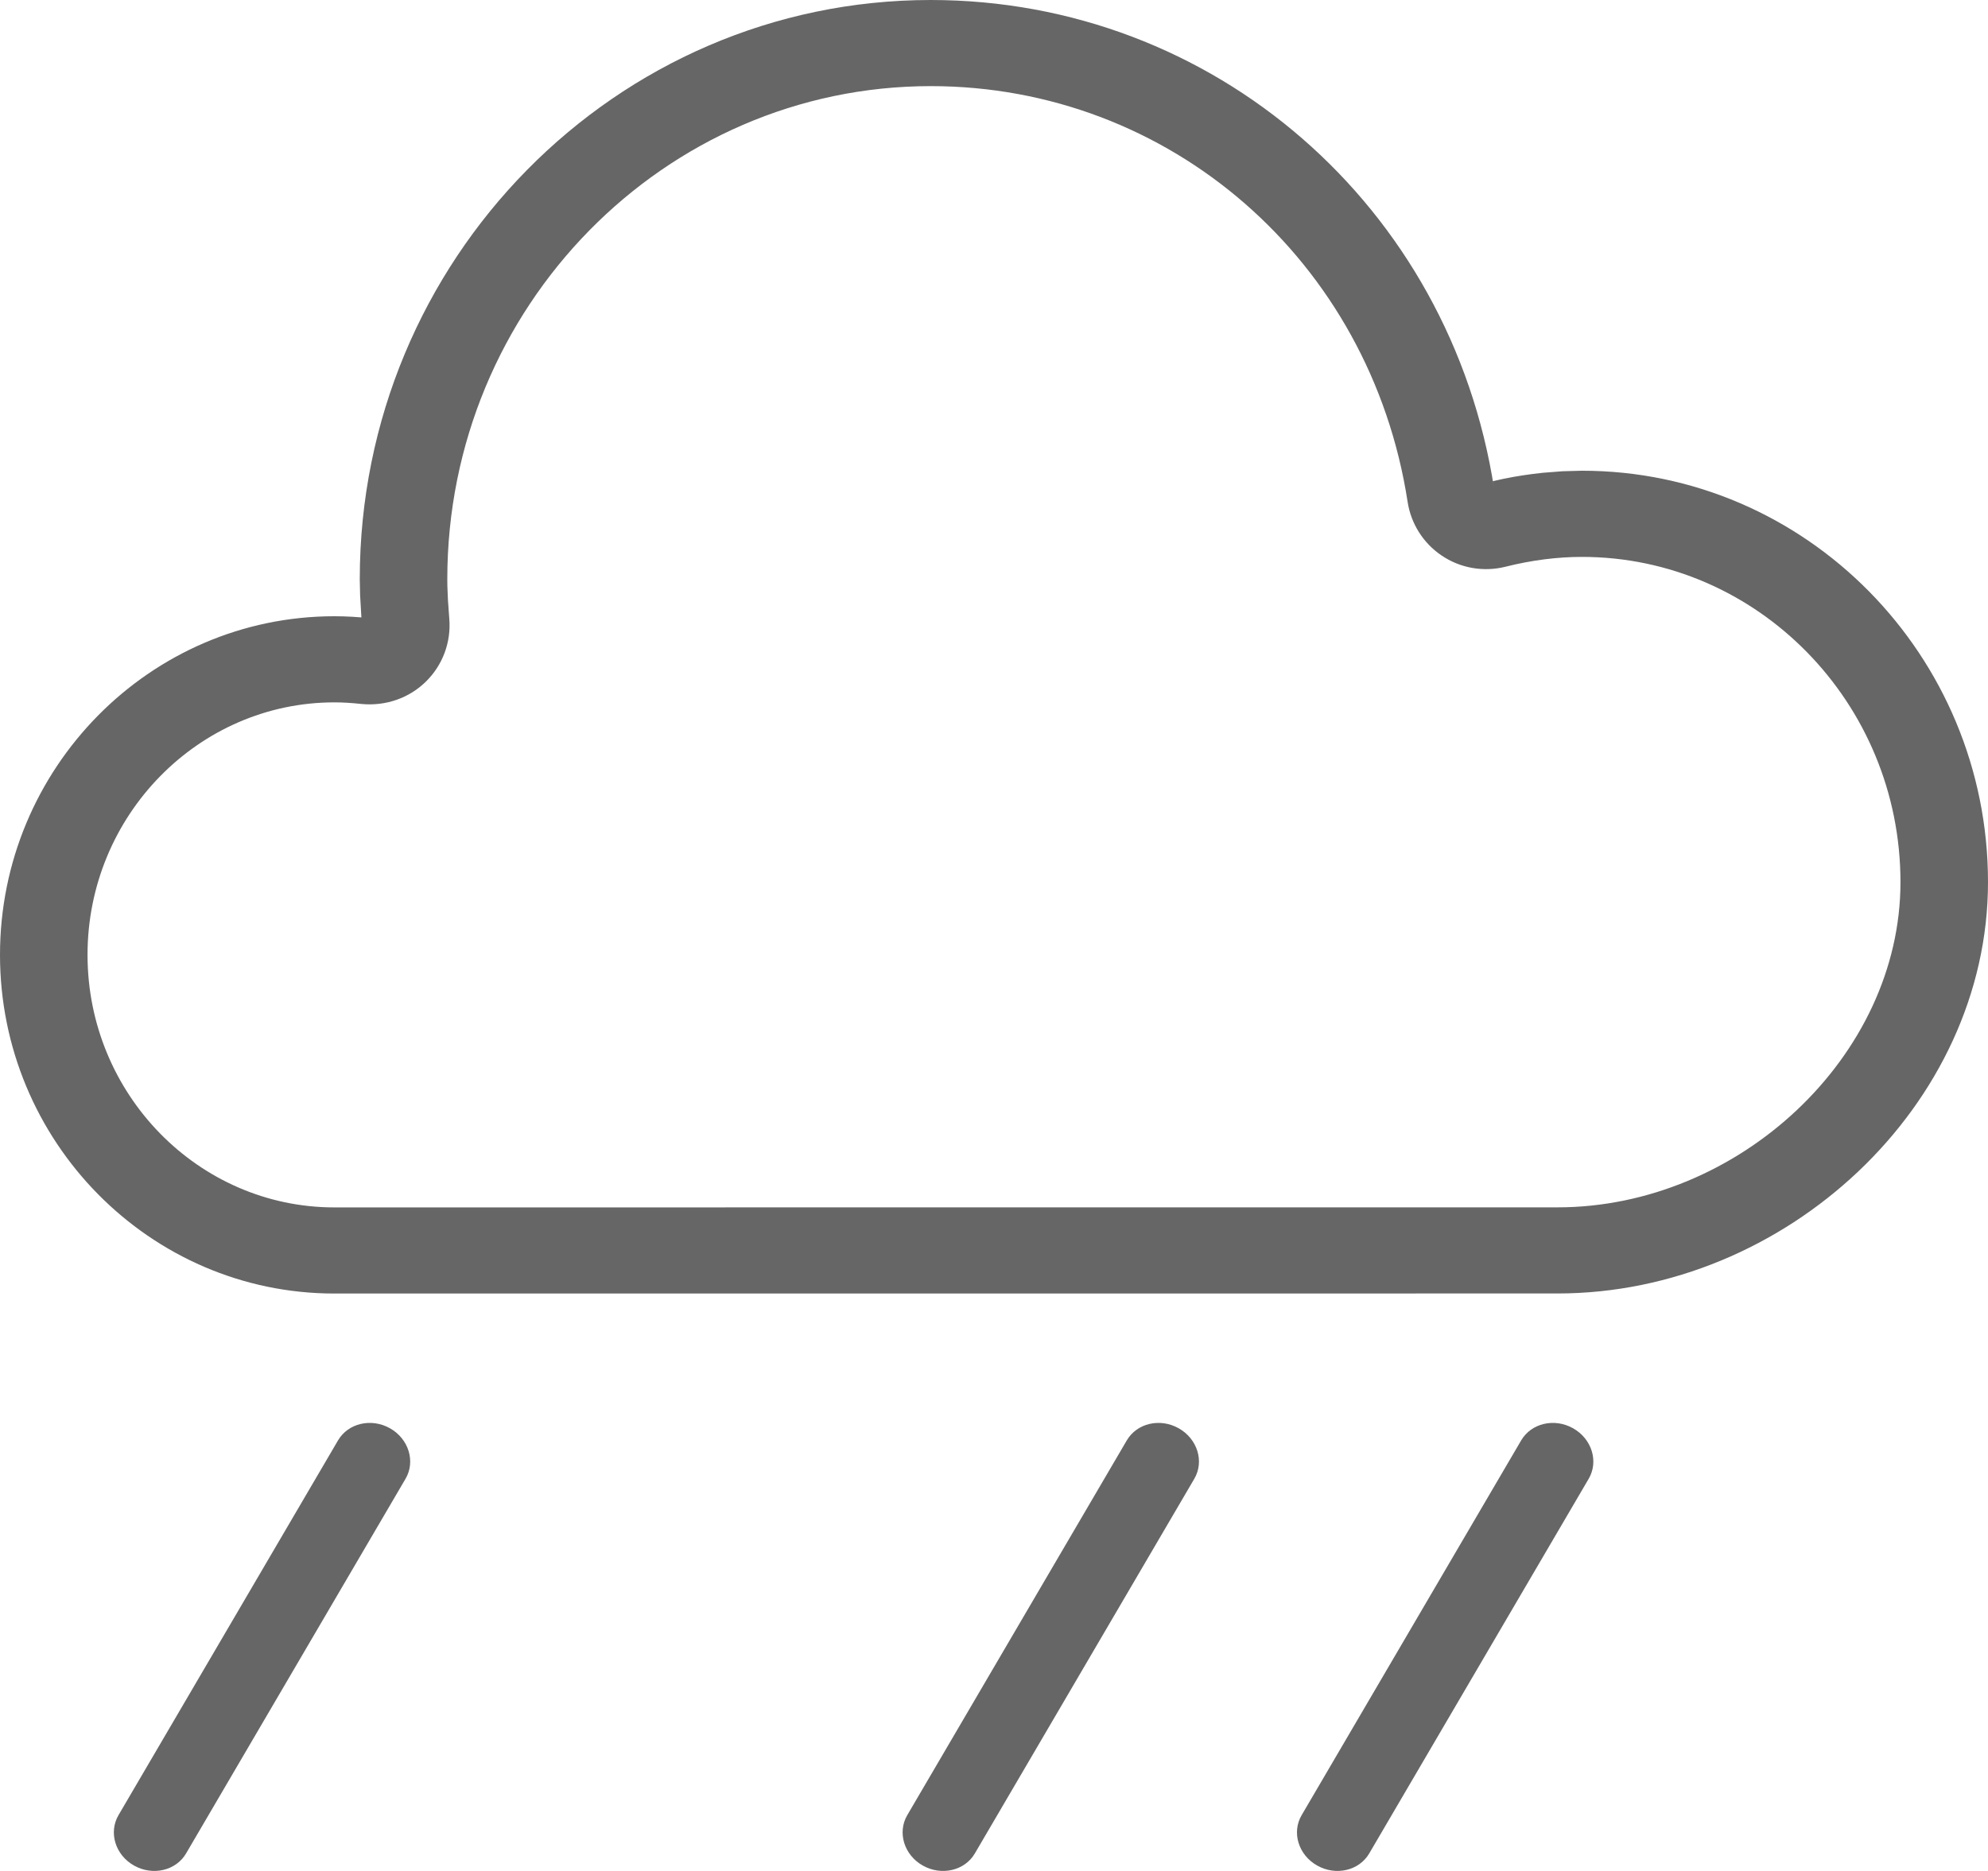 <?xml version="1.0" encoding="UTF-8"?>
<svg width="34px" height="32px" viewBox="0 0 34 32" version="1.1" xmlns="http://www.w3.org/2000/svg" xmlns:xlink="http://www.w3.org/1999/xlink">
    <title>314-小雨到中雨</title>
    <g id="页面-1" stroke="none" stroke-width="1" fill="none" fill-rule="evenodd">
        <g id="画板" transform="translate(-1383, -583)" fill="#666666">
            <path d="M1389.672,607.43 C1389.99,607.611 1390.109,607.996 1389.936,608.292 L1386.182,614.701 C1386.009,614.996 1385.61,615.088 1385.291,614.907 C1384.971,614.726 1384.854,614.34 1385.027,614.045 L1388.781,607.636 C1388.954,607.341 1389.352,607.248 1389.672,607.43 Z M1409.906,607.43 C1410.225,607.611 1410.344,607.996 1410.171,608.292 L1406.417,614.701 C1406.244,614.996 1405.845,615.088 1405.526,614.907 C1405.206,614.726 1405.088,614.34 1405.262,614.045 L1409.016,607.636 C1409.189,607.341 1409.586,607.248 1409.906,607.43 Z M1403.161,607.43 C1403.48,607.611 1403.599,607.996 1403.426,608.292 L1399.672,614.701 C1399.499,614.996 1399.1,615.088 1398.781,614.907 C1398.461,614.726 1398.344,614.34 1398.517,614.045 L1402.271,607.636 C1402.444,607.341 1402.841,607.248 1403.161,607.43 Z M1398.918,583 C1403.755,583 1407.807,586.525 1408.554,591.363 L1408.531,591.23 L1408.715,591.189 C1408.941,591.143 1409.166,591.109 1409.39,591.086 L1409.724,591.06 L1410.056,591.051 C1413.891,591.051 1417,594.212 1417,598.088 C1417,601.904 1413.537,605.123 1409.637,605.123 L1409.637,605.123 L1388.719,605.124 C1385.56,605.124 1383,602.52 1383,599.331 C1383,596.143 1385.56,593.54 1388.719,593.54 C1388.921,593.54 1389.125,593.552 1389.338,593.575 L1389.181,593.56 L1389.159,593.184 L1389.153,592.906 C1389.153,587.448 1393.528,583 1398.918,583 Z M1398.918,584.473 C1394.365,584.473 1390.65,588.251 1390.65,592.906 C1390.65,592.943 1390.65,592.98 1390.651,593.018 L1390.651,593.018 L1390.661,593.262 L1390.684,593.583 C1390.717,593.98 1390.573,594.373 1390.287,594.655 C1390,594.939 1389.601,595.079 1389.187,595.041 C1389.013,595.022 1388.863,595.013 1388.719,595.013 C1386.398,595.013 1384.497,596.947 1384.497,599.331 C1384.497,601.717 1386.397,603.651 1388.719,603.651 L1388.719,603.651 L1409.637,603.65 C1412.729,603.65 1415.503,601.071 1415.503,598.088 C1415.503,595.016 1413.054,592.525 1410.056,592.525 C1409.633,592.525 1409.193,592.581 1408.744,592.694 C1408.369,592.787 1407.971,592.717 1407.652,592.499 C1407.34,592.287 1407.131,591.956 1407.074,591.584 C1406.438,587.458 1403.006,584.473 1398.918,584.473 Z" id="314-小雨到中雨"></path>
        </g>
    </g>
</svg>